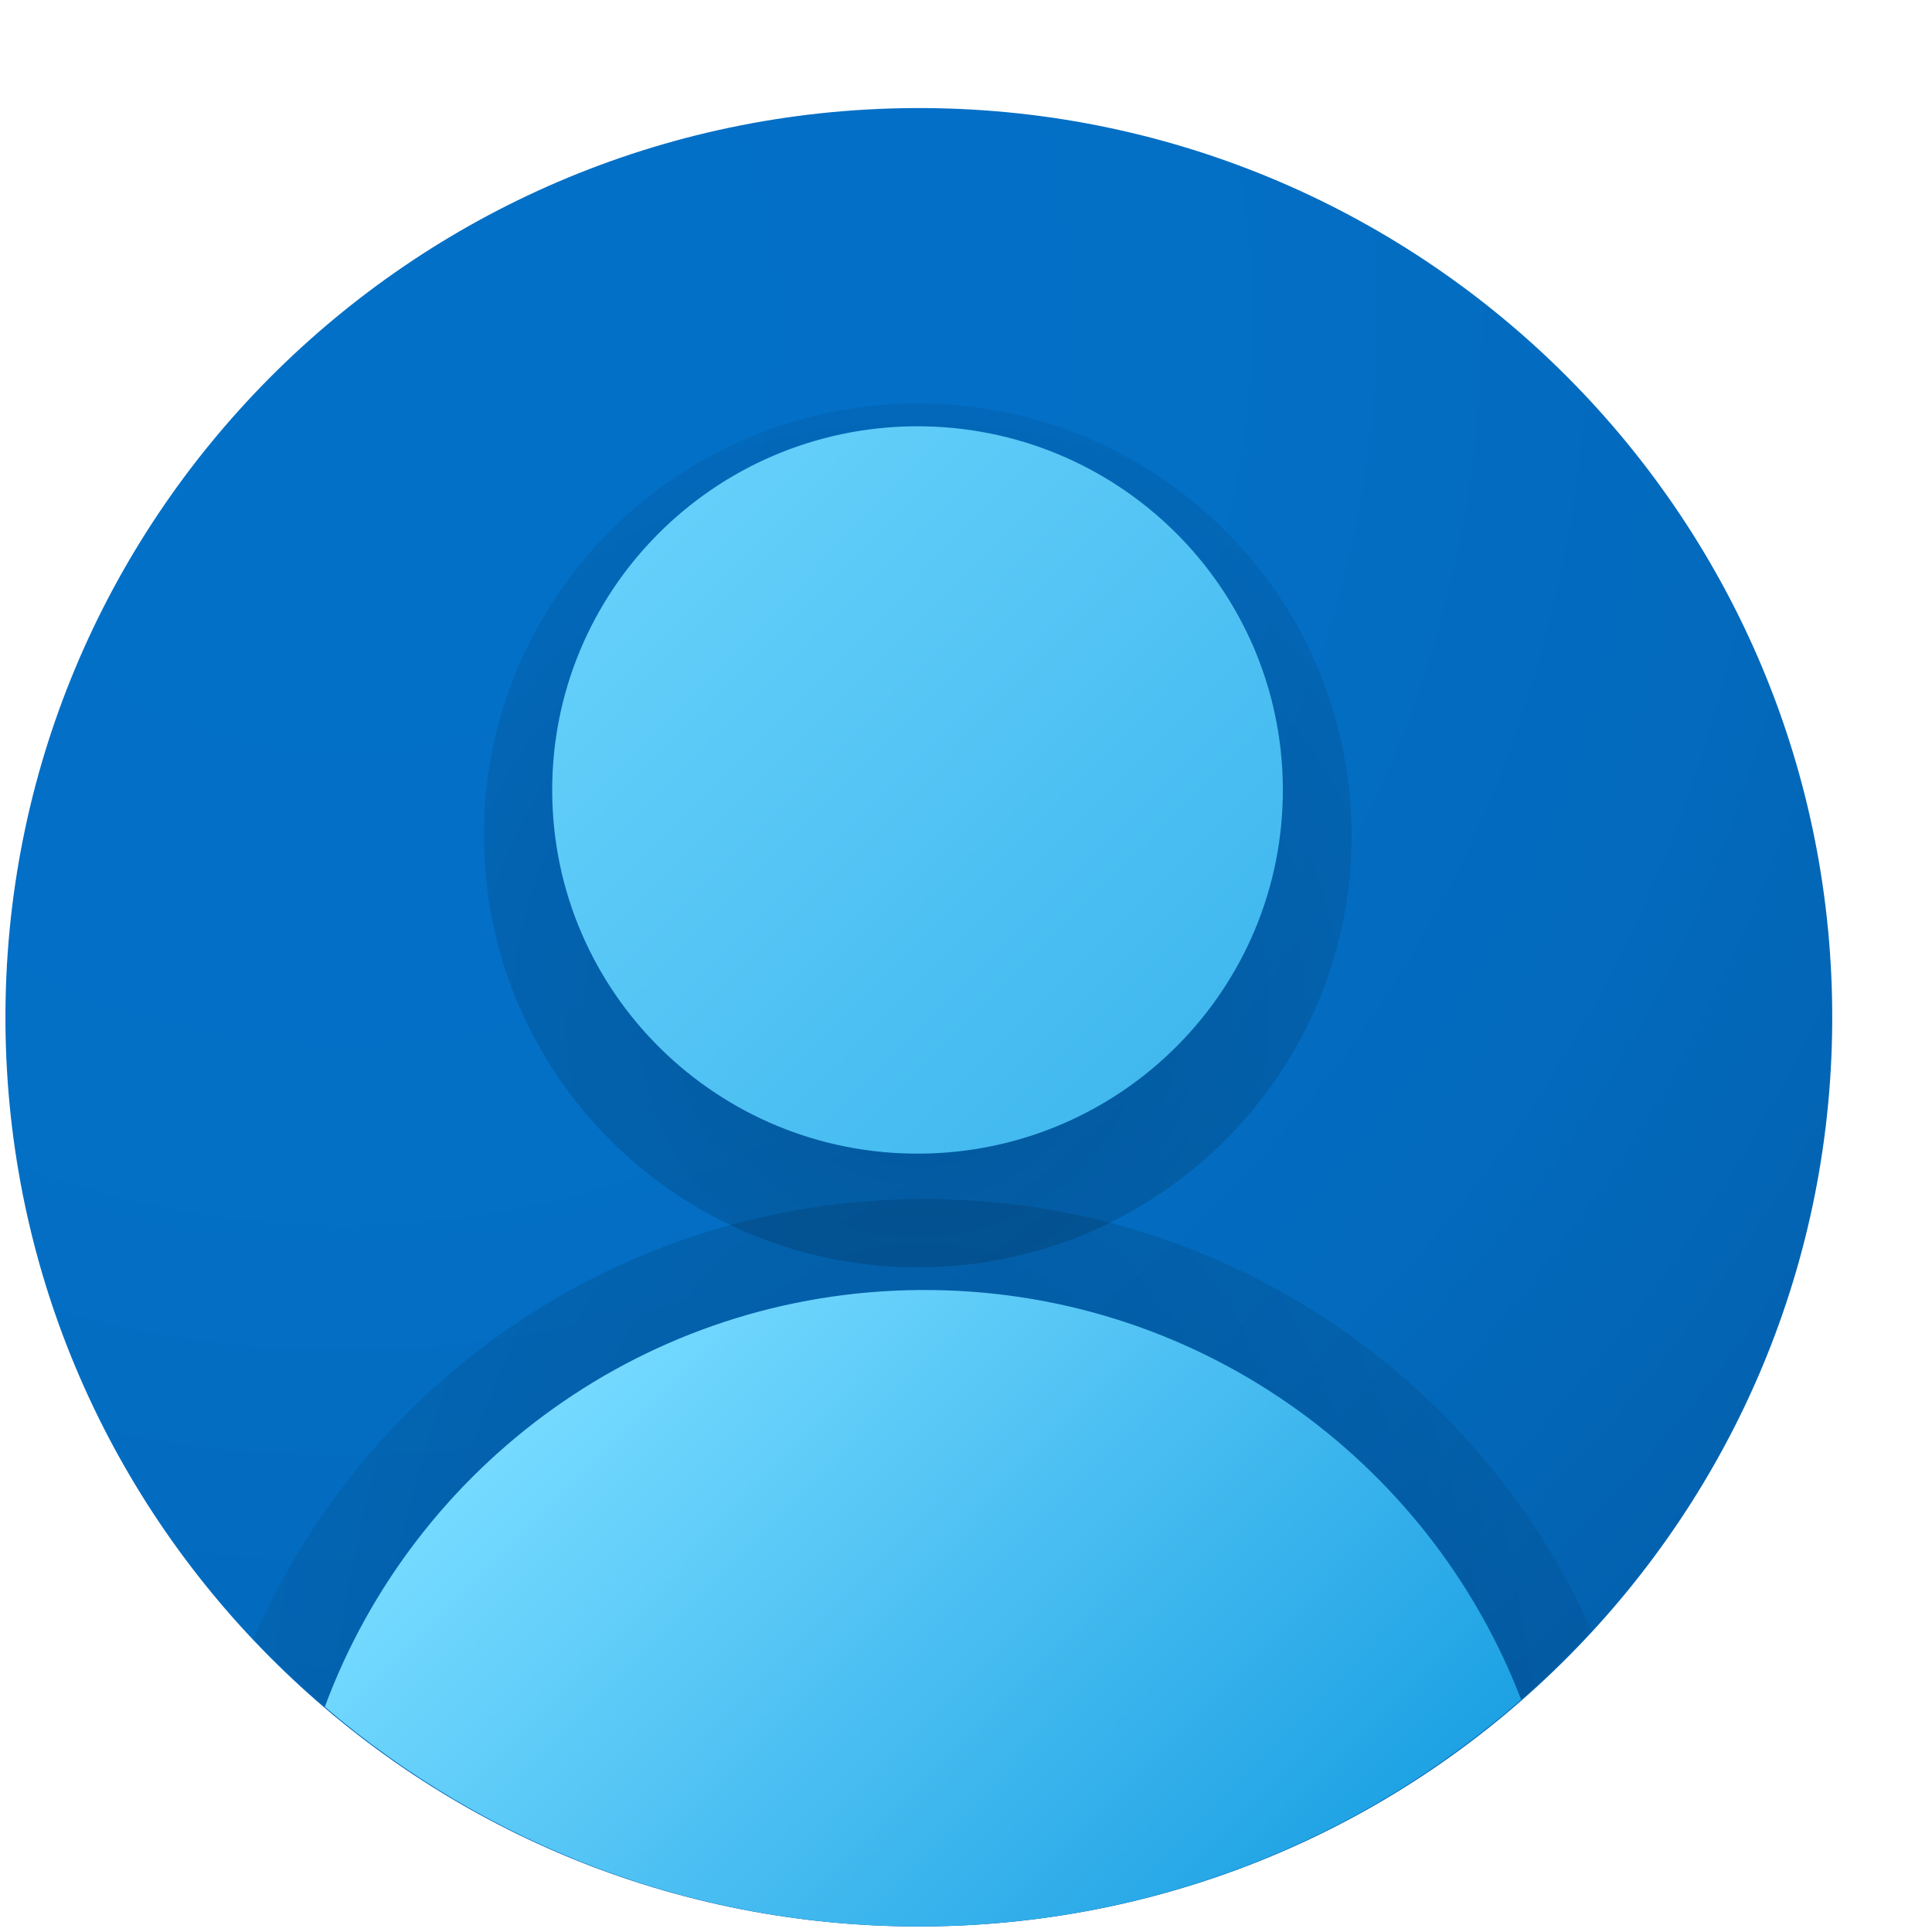 <svg width="17" height="17" viewBox="0 0 17 17" fill="none" xmlns="http://www.w3.org/2000/svg">
<g id="profile-icon">
<g id="Vector">
<path d="M16.122 8.903C16.149 13.321 12.572 16.924 8.134 16.951C3.695 16.978 0.075 13.418 0.048 9C0.022 4.582 3.599 0.978 8.037 0.951C12.476 0.925 16.096 4.485 16.122 8.903Z" fill="url(#paint0_radial_2_1117)"/>
<path d="M8.134 16.951C10.463 16.937 12.547 15.932 14.006 14.348C12.998 12.099 10.728 10.535 8.095 10.551C5.462 10.567 3.211 12.158 2.231 14.42C3.708 15.986 5.805 16.965 8.134 16.951Z" fill="url(#paint1_radial_2_1117)" fill-opacity="0.2"/>
<path d="M8.099 11.151C10.207 11.139 11.906 9.427 11.893 7.328C11.881 5.23 10.161 3.539 8.053 3.551C5.944 3.564 4.245 5.276 4.258 7.374C4.271 9.473 5.99 11.164 8.099 11.151Z" fill="url(#paint2_radial_2_1117)" fill-opacity="0.2"/>
<path d="M8.093 10.151C9.868 10.141 11.299 8.699 11.288 6.932C11.277 5.165 9.83 3.741 8.054 3.751C6.279 3.762 4.848 5.203 4.859 6.971C4.869 8.738 6.317 10.162 8.093 10.151Z" fill="url(#paint3_linear_2_1117)"/>
<path d="M8.134 16.951C10.149 16.939 11.982 16.184 13.385 14.956C12.572 12.838 10.512 11.337 8.1 11.351C5.688 11.366 3.646 12.892 2.858 15.019C4.277 16.231 6.118 16.963 8.134 16.951Z" fill="url(#paint4_linear_2_1117)"/>
</g>
</g>
<defs>
<radialGradient id="paint0_radial_2_1117" cx="0" cy="0" r="1" gradientUnits="userSpaceOnUse" gradientTransform="translate(2.895 2.74) rotate(-0.346) scale(16.2 16.125)">
<stop stop-color="#0370C8"/>
<stop offset="0.484" stop-color="#036FC5"/>
<stop offset="0.775" stop-color="#036ABD"/>
<stop offset="1" stop-color="#0362B0"/>
</radialGradient>
<radialGradient id="paint1_radial_2_1117" cx="0" cy="0" r="1" gradientUnits="userSpaceOnUse" gradientTransform="translate(8.134 17.059) rotate(-0.346) scale(8.854 16.14)">
<stop/>
<stop offset="1" stop-opacity="0"/>
</radialGradient>
<radialGradient id="paint2_radial_2_1117" cx="0" cy="0" r="1" gradientUnits="userSpaceOnUse" gradientTransform="translate(8.085 8.951) rotate(-0.346) scale(8.037 8)">
<stop/>
<stop offset="1" stop-opacity="0"/>
</radialGradient>
<linearGradient id="paint3_linear_2_1117" x1="2.6" y1="3.557" x2="13.83" y2="14.704" gradientUnits="userSpaceOnUse">
<stop stop-color="#75DAFF"/>
<stop offset="1" stop-color="#1EA2E4"/>
</linearGradient>
<linearGradient id="paint4_linear_2_1117" x1="5.293" y1="11.852" x2="10.879" y2="17.397" gradientUnits="userSpaceOnUse">
<stop stop-color="#75DAFF"/>
<stop offset="1" stop-color="#1EA2E4"/>
</linearGradient>
</defs>
</svg>
